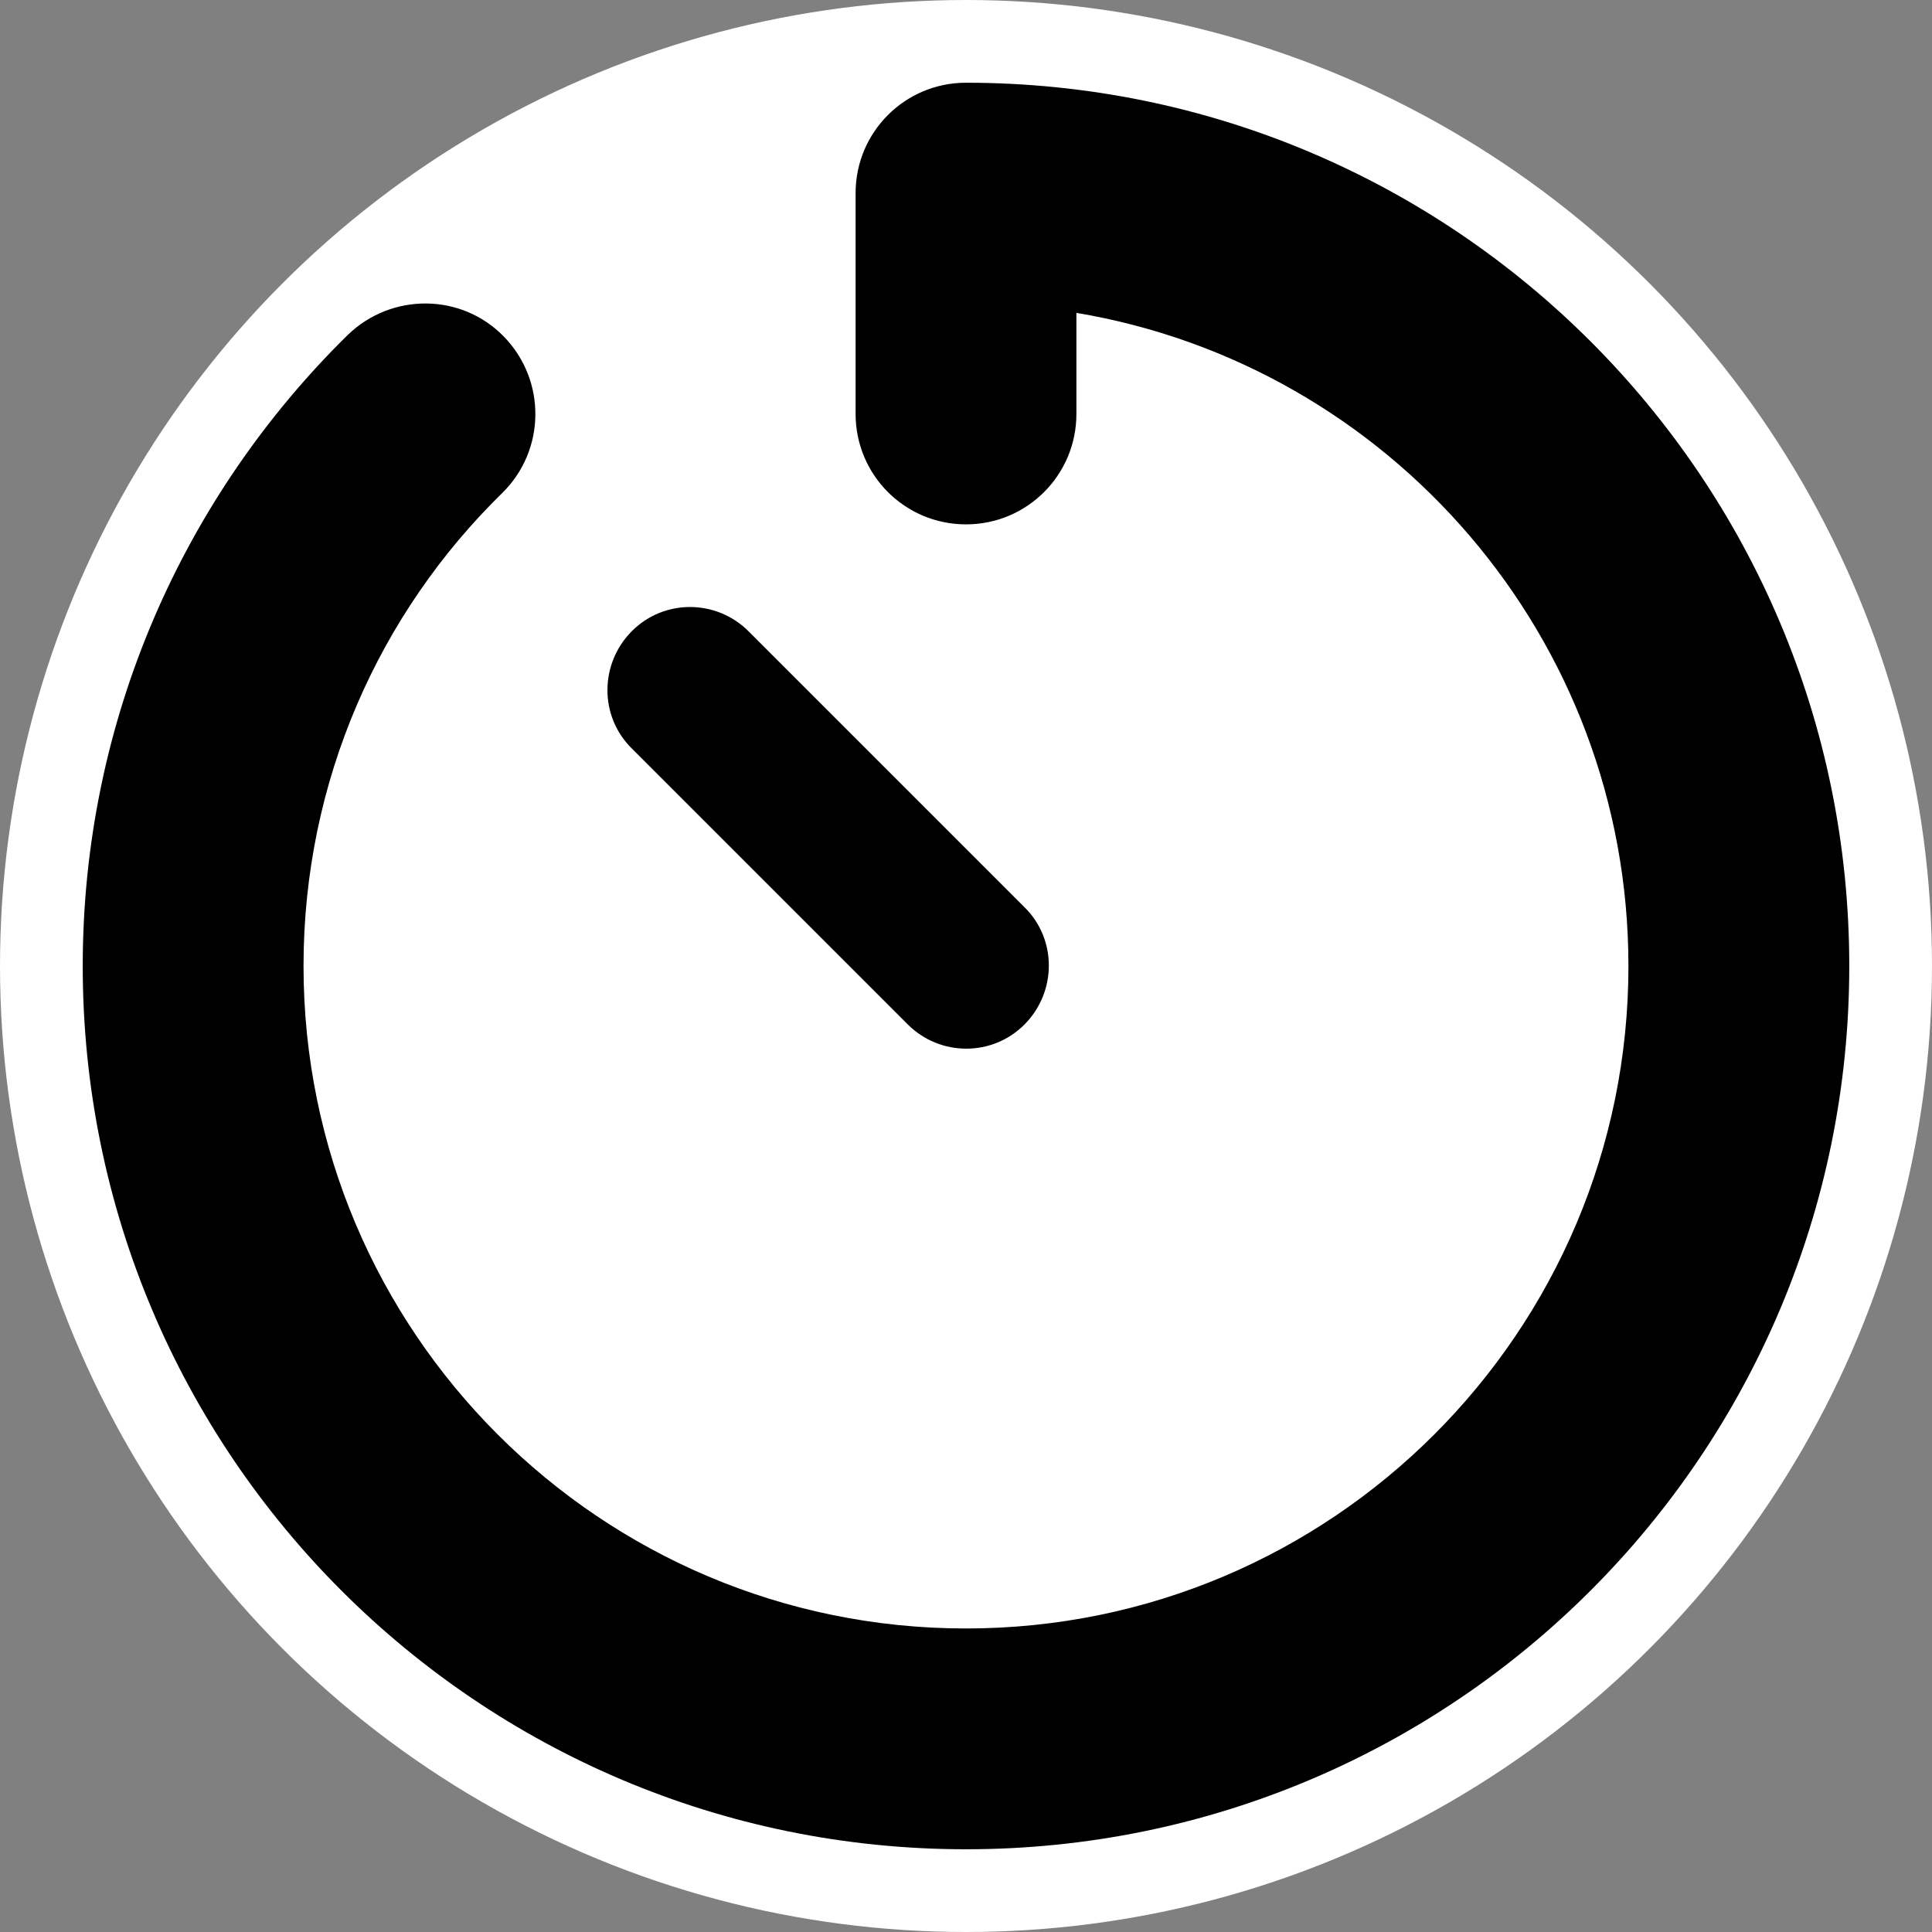 <?xml version="1.0" encoding="UTF-8"?><svg id="a" xmlns="http://www.w3.org/2000/svg" viewBox="0 0 509.08 509.08"><rect x="0" y="0" width="509.08" height="509.08" fill="#808080" stroke="none"/><circle cx="254.54" cy="254.54" r="254.54" style="fill:#fff;"/><path d="M254.54,21.8c-16.09,0-29.09,13-29.09,29.09v58.19c0,16.09,13,29.09,29.09,29.09s29.09-13,29.09-29.09v-26.64c82.55,13.82,145.46,85.64,145.46,172.1,0,96.37-78.19,174.56-174.56,174.56S79.98,350.91,79.98,254.54c0-48.82,20-93.01,52.37-124.64,11.46-11.27,11.64-29.64,.45-41.18s-29.64-11.64-41.18-.45C48.62,130.53,21.8,189.45,21.8,254.54c0,128.55,104.19,232.74,232.74,232.74s232.74-104.19,232.74-232.74S383.1,21.8,254.54,21.8Zm-57.28,144.56c-8.55-8.55-22.37-8.55-30.82,0-8.46,8.55-8.55,22.37,0,30.82l72.73,72.73c8.55,8.55,22.37,8.55,30.82,0,8.46-8.55,8.55-22.37,0-30.82l-72.73-72.73Z"/></svg>